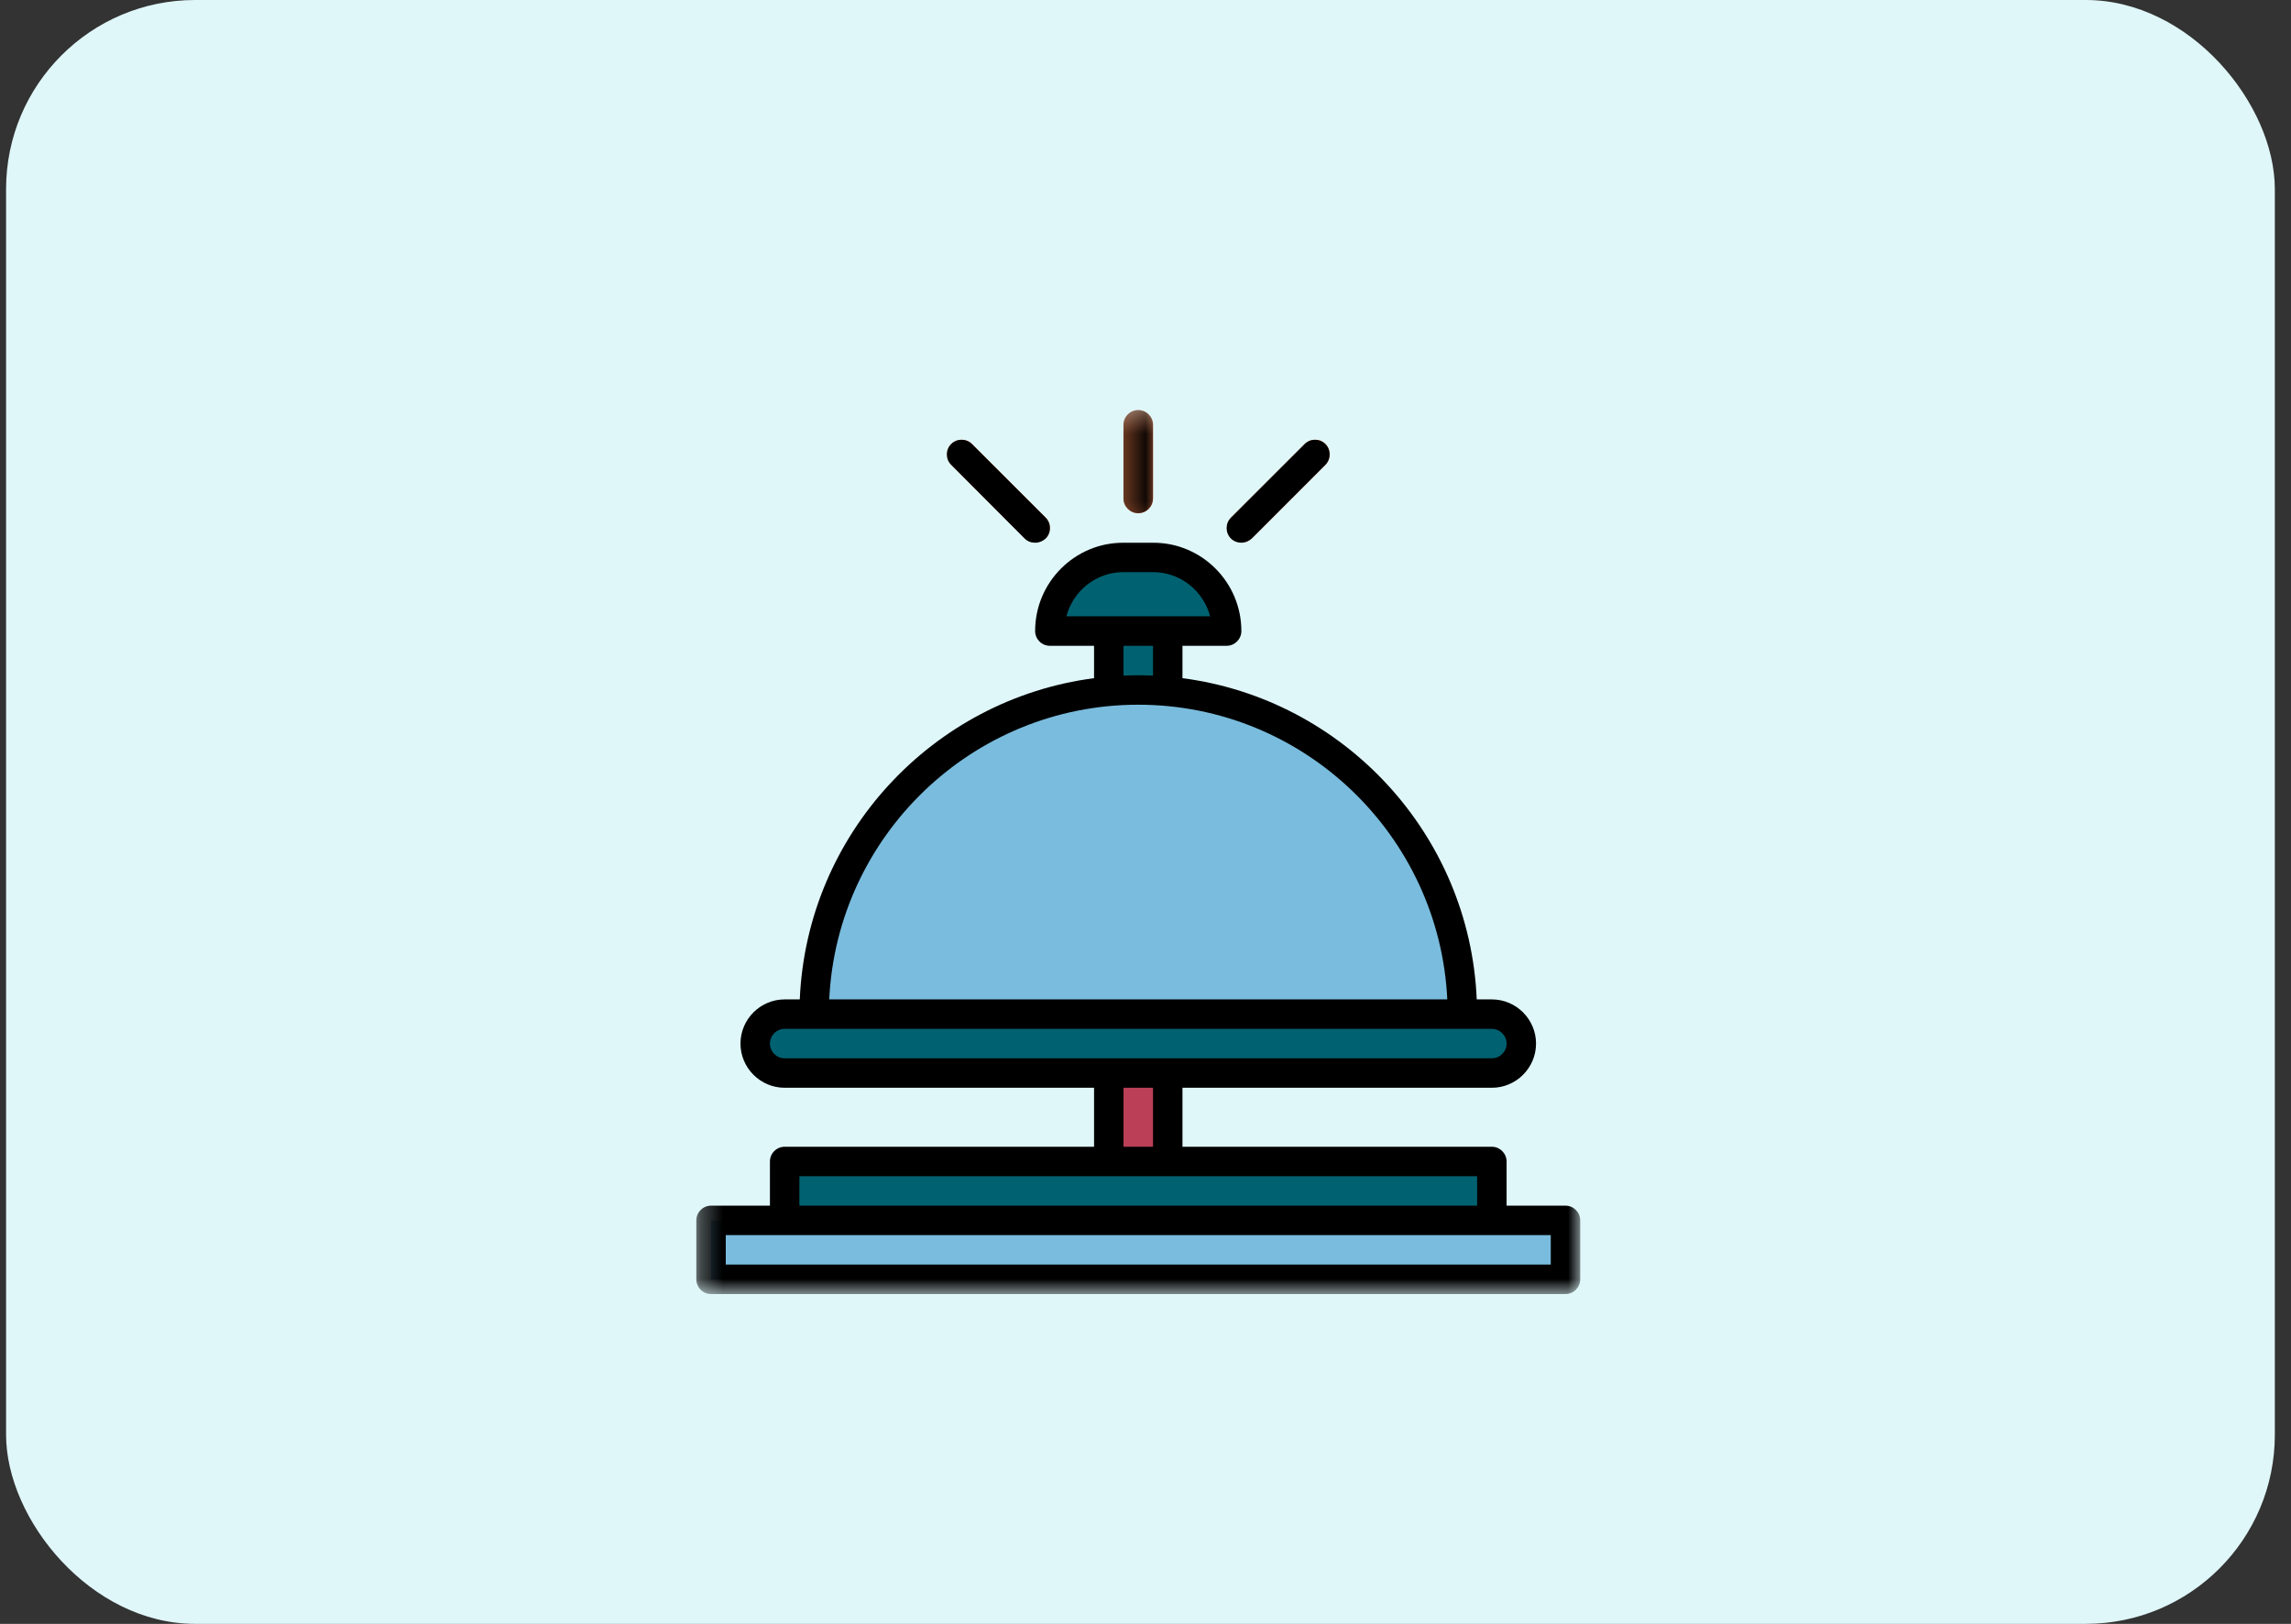 <svg width="103" height="73" viewBox="0 0 103 73" fill="none" xmlns="http://www.w3.org/2000/svg">
<rect x="0" y="0" width="103" height="73" fill="#333333" stroke="none"/>
<rect x="0.273" width="102" height="73" rx="8.5" fill="#E0F7FA"/>
<g clip-path="url(#clip0_40003178_12116)">
<path d="M49.852 48.242H52.503V52.218H49.852V48.242Z" fill="#BA3F57"/>
<path d="M52.5 31.682H49.849V28.372H52.5V31.682ZM68.396 46.916C68.396 46.187 67.798 45.592 67.072 45.592H35.277C34.551 45.592 33.953 46.187 33.953 46.916C33.953 47.645 34.551 48.24 35.277 48.24H67.072C67.798 48.24 68.396 47.645 68.396 46.916ZM67.072 52.216H35.277V54.864H67.072V52.216ZM55.148 28.372C55.148 26.54 53.667 25.059 51.838 25.059H50.511C48.682 25.059 47.201 26.54 47.201 28.372H55.148Z" fill="#006170"/>
<mask id="mask0_40003178_12116" style="mask-type:luminance" maskUnits="userSpaceOnUse" x="42" y="18" width="19" height="7">
<path d="M42.227 18.434H60.147V24.491H42.227V18.434Z" fill="white"/>
</mask>
<g mask="url(#mask0_40003178_12116)">
<path d="M51.175 23.071C50.813 23.071 50.512 22.774 50.512 22.409V19.096C50.512 18.731 50.813 18.434 51.175 18.434C51.539 18.434 51.84 18.731 51.84 19.096V22.409C51.84 22.774 51.539 23.071 51.175 23.071ZM56.285 24.206L59.595 20.892C59.852 20.636 59.852 20.216 59.595 19.959C59.338 19.702 58.918 19.702 58.662 19.959L55.348 23.269C55.092 23.526 55.092 23.949 55.348 24.206C55.482 24.337 55.646 24.395 55.821 24.395C55.996 24.395 56.15 24.328 56.285 24.206ZM47.012 24.206C47.269 23.949 47.269 23.526 47.012 23.269L43.699 19.959C43.442 19.702 43.02 19.702 42.763 19.959C42.506 20.216 42.506 20.636 42.763 20.892L46.076 24.206C46.207 24.337 46.374 24.395 46.549 24.395C46.721 24.395 46.878 24.328 47.012 24.206Z" fill="#EF7E4B"/>
</g>
<path d="M36.596 45.595C36.596 37.548 43.12 31.023 51.167 31.023C59.217 31.023 65.739 37.548 65.739 45.595H36.596ZM70.376 54.867H31.961V57.516H70.376V54.867Z" fill="#7ABCDD"/>
<mask id="mask1_40003178_12116" style="mask-type:luminance" maskUnits="userSpaceOnUse" x="31" y="23" width="41" height="36">
<path d="M31.305 23.746H71.044V58.177H31.305V23.746Z" fill="white"/>
</mask>
<g mask="url(#mask1_40003178_12116)">
<path d="M70.382 54.2H67.734V52.214C67.734 51.849 67.433 51.552 67.072 51.552H53.162V48.9H67.072C68.163 48.9 69.058 48.008 69.058 46.914C69.058 45.82 68.163 44.928 67.072 44.928H66.392C66.077 37.502 60.413 31.432 53.162 30.487V29.032H55.148C55.513 29.032 55.81 28.732 55.81 28.37C55.81 26.174 54.031 24.395 51.838 24.395H50.511C48.318 24.395 46.538 26.174 46.538 28.37C46.538 28.732 46.836 29.032 47.2 29.032H49.187V30.487C41.936 31.432 36.272 37.502 35.957 44.928H35.277C34.186 44.928 33.291 45.82 33.291 46.914C33.291 48.008 34.186 48.9 35.277 48.9H49.187V51.552H35.277C34.913 51.552 34.615 51.849 34.615 52.214V54.2H31.967C31.602 54.2 31.305 54.497 31.305 54.862V57.51C31.305 57.875 31.602 58.175 31.967 58.175H70.382C70.747 58.175 71.044 57.875 71.044 57.51V54.862C71.044 54.497 70.747 54.2 70.382 54.2ZM50.511 25.719H51.838C53.069 25.719 54.104 26.564 54.405 27.705H47.944C48.245 26.564 49.277 25.719 50.511 25.719ZM50.511 29.032H51.838V30.371C51.613 30.365 51.398 30.356 51.173 30.356C50.951 30.356 50.736 30.365 50.511 30.371V29.032ZM51.173 31.68C58.625 31.68 64.718 37.566 65.068 44.928H37.281C37.628 37.566 43.724 31.68 51.173 31.68ZM34.615 46.914C34.615 46.55 34.913 46.252 35.277 46.252H67.072C67.433 46.252 67.734 46.55 67.734 46.914C67.734 47.279 67.433 47.576 67.072 47.576H35.277C34.913 47.576 34.615 47.279 34.615 46.914ZM50.511 48.9H51.838V51.552H50.511V48.9ZM35.939 52.876H66.41V54.2H35.939V52.876ZM69.72 56.848H32.629V55.524H69.72V56.848Z" fill="black"/>
</g>
<mask id="mask2_40003178_12116" style="mask-type:luminance" maskUnits="userSpaceOnUse" x="50" y="18" width="2" height="6">
<path d="M50.438 18.434H51.931V23.745H50.438V18.434Z" fill="white"/>
</mask>
<g mask="url(#mask2_40003178_12116)">
<path d="M51.17 23.071C51.535 23.071 51.835 22.774 51.835 22.409V19.096C51.835 18.731 51.535 18.434 51.17 18.434C50.808 18.434 50.508 18.731 50.508 19.096V22.409C50.508 22.774 50.808 23.071 51.17 23.071Z" fill="black"/>
</g>
<path d="M55.805 24.398C55.971 24.398 56.143 24.331 56.277 24.209L59.588 20.895C59.844 20.639 59.844 20.219 59.588 19.962C59.331 19.705 58.911 19.705 58.654 19.962L55.341 23.272C55.084 23.529 55.084 23.952 55.341 24.209C55.466 24.331 55.638 24.398 55.805 24.398Z" fill="black"/>
<path d="M46.067 24.209C46.199 24.34 46.365 24.398 46.54 24.398C46.712 24.398 46.878 24.331 47.012 24.209C47.269 23.952 47.269 23.529 47.012 23.272L43.699 19.962C43.442 19.705 43.02 19.705 42.763 19.962C42.506 20.219 42.506 20.639 42.763 20.895L46.067 24.209Z" fill="black"/>
</g>
<defs>
<clipPath id="clip0_40003178_12116">
<rect width="56" height="56" fill="white" transform="translate(23 9)"/>
</clipPath>
</defs>
</svg>
